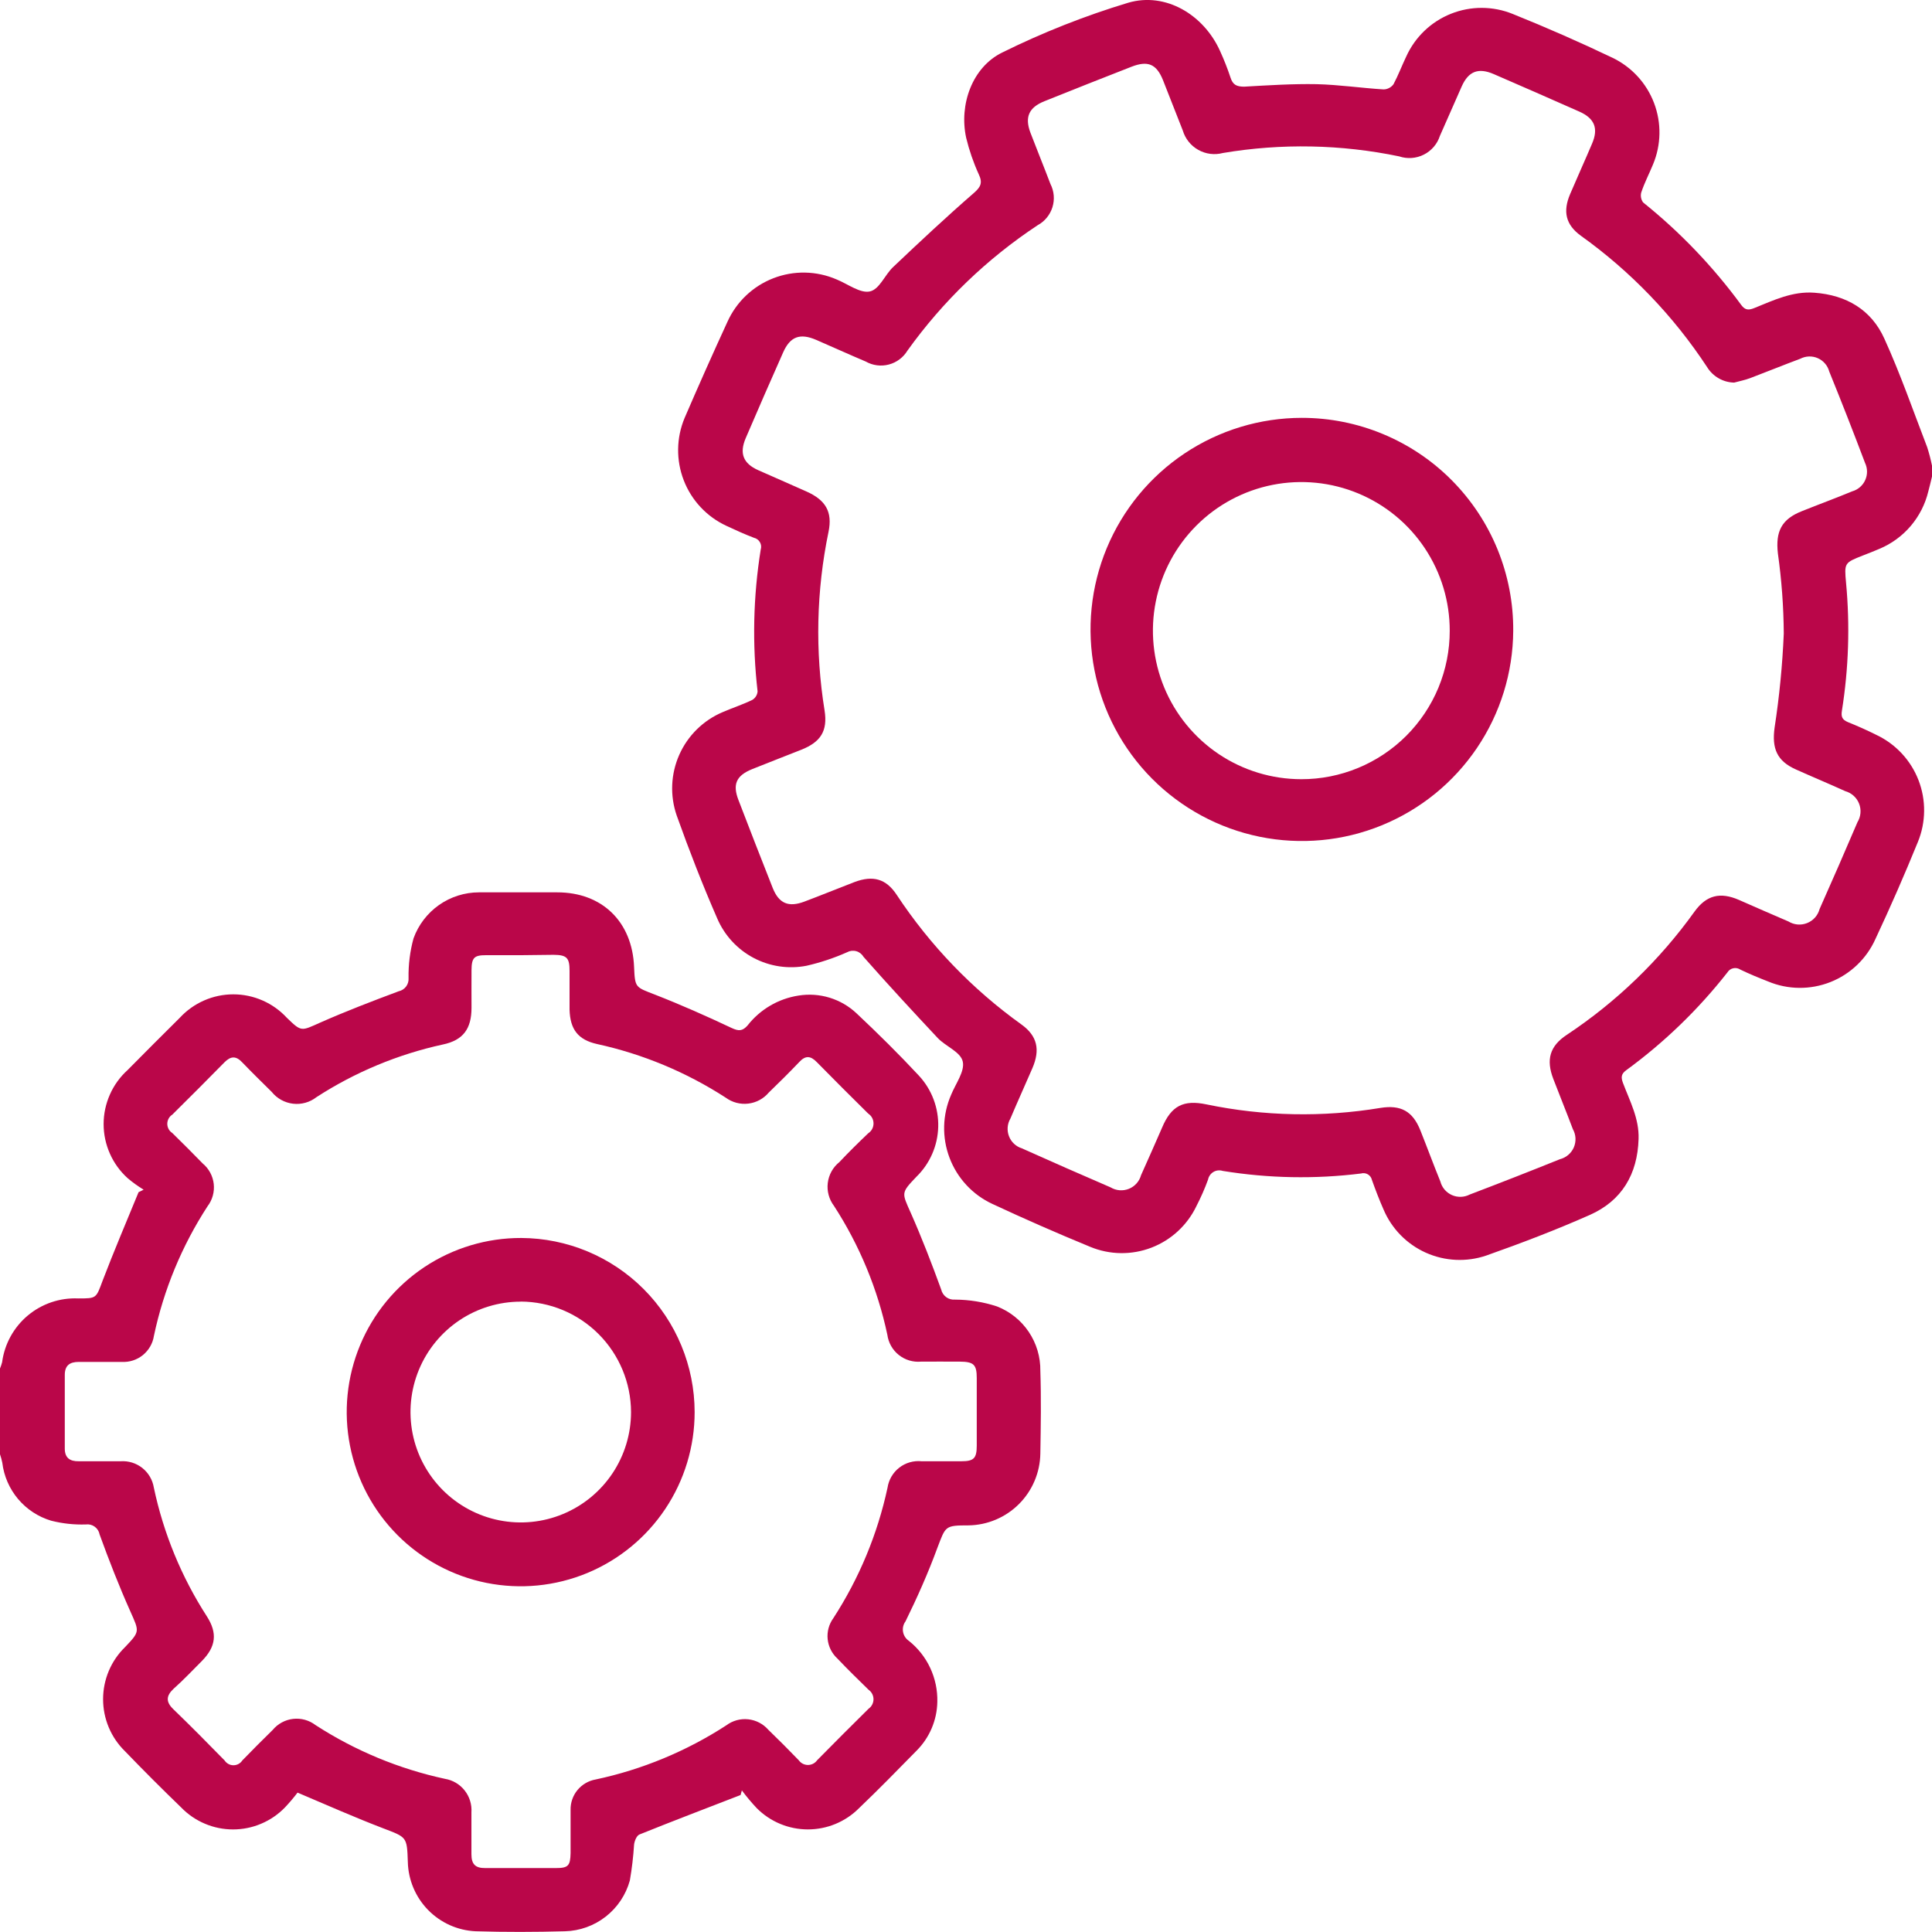 <svg width="90" height="90" viewBox="0 0 90 90" fill="none" xmlns="http://www.w3.org/2000/svg">
<path d="M90 22.199C89.944 22.43 89.893 22.657 89.829 22.889C89.686 23.483 89.406 24.035 89.01 24.501C88.614 24.966 88.115 25.331 87.551 25.567C87.303 25.674 87.046 25.773 86.794 25.872C85.912 26.219 85.912 26.219 85.997 27.157C86.182 29.137 86.117 31.133 85.805 33.097C85.758 33.38 85.805 33.526 86.096 33.645C86.524 33.817 86.978 34.018 87.406 34.233C88.307 34.657 89.01 35.412 89.371 36.342C89.731 37.271 89.72 38.303 89.341 39.225C88.721 40.748 88.064 42.252 87.367 43.738C86.956 44.657 86.202 45.379 85.266 45.749C84.33 46.119 83.287 46.108 82.359 45.718C81.931 45.551 81.503 45.375 81.075 45.169C81.026 45.136 80.972 45.114 80.915 45.103C80.858 45.092 80.799 45.092 80.742 45.105C80.685 45.117 80.631 45.141 80.584 45.175C80.537 45.209 80.497 45.252 80.467 45.302C79.113 47.028 77.528 48.56 75.758 49.853C75.509 50.033 75.509 50.196 75.608 50.458C75.933 51.315 76.361 52.108 76.331 53.055C76.284 54.7 75.548 55.939 74.054 56.599C72.479 57.297 70.86 57.914 69.234 58.489C68.314 58.801 67.31 58.753 66.423 58.356C65.536 57.959 64.832 57.241 64.452 56.346C64.251 55.892 64.075 55.429 63.908 54.962C63.896 54.908 63.873 54.858 63.84 54.814C63.808 54.77 63.767 54.733 63.719 54.705C63.672 54.677 63.62 54.659 63.565 54.653C63.511 54.646 63.456 54.651 63.403 54.666C61.261 54.933 59.092 54.892 56.961 54.546C56.889 54.523 56.814 54.515 56.739 54.523C56.664 54.531 56.592 54.555 56.528 54.593C56.463 54.631 56.407 54.683 56.364 54.744C56.32 54.805 56.29 54.875 56.276 54.949C56.124 55.367 55.945 55.775 55.741 56.17C55.317 57.065 54.566 57.762 53.644 58.118C52.721 58.474 51.697 58.461 50.783 58.081C49.248 57.45 47.73 56.784 46.229 56.084C45.308 55.657 44.592 54.885 44.233 53.935C43.873 52.985 43.9 51.932 44.306 51.002C44.516 50.483 44.949 49.909 44.85 49.455C44.752 49.001 44.062 48.752 43.686 48.358C42.517 47.111 41.357 45.855 40.227 44.574C40.152 44.445 40.031 44.35 39.887 44.31C39.744 44.27 39.591 44.288 39.461 44.359C38.852 44.63 38.218 44.841 37.569 44.989C36.729 45.152 35.858 45.022 35.102 44.621C34.346 44.221 33.75 43.573 33.412 42.786C32.731 41.227 32.106 39.62 31.524 37.991C31.203 37.066 31.246 36.054 31.644 35.159C32.041 34.265 32.764 33.555 33.664 33.174C34.118 32.977 34.593 32.823 35.038 32.608C35.11 32.567 35.171 32.508 35.215 32.438C35.259 32.368 35.285 32.288 35.291 32.206C35.038 30.008 35.087 27.786 35.437 25.602C35.455 25.545 35.461 25.485 35.455 25.426C35.449 25.367 35.43 25.31 35.401 25.259C35.371 25.207 35.332 25.162 35.284 25.127C35.236 25.091 35.182 25.066 35.124 25.053C34.696 24.89 34.268 24.697 33.84 24.496C32.928 24.074 32.215 23.314 31.852 22.376C31.489 21.439 31.503 20.396 31.892 19.469C32.54 17.966 33.203 16.476 33.883 14.999C34.301 14.065 35.07 13.332 36.024 12.962C36.977 12.591 38.038 12.612 38.977 13.019C39.495 13.229 40.069 13.675 40.522 13.576C40.976 13.478 41.224 12.788 41.618 12.428C42.847 11.262 44.084 10.105 45.355 9C45.694 8.708 45.783 8.511 45.591 8.112C45.344 7.568 45.149 7.001 45.008 6.42C44.67 4.873 45.291 3.124 46.695 2.443C48.58 1.511 50.539 0.737 52.551 0.129C54.302 -0.386 56.075 0.69 56.832 2.37C57.017 2.773 57.18 3.187 57.32 3.608C57.427 3.951 57.607 4.037 57.958 4.037C59.084 3.973 60.214 3.9 61.34 3.921C62.38 3.947 63.416 4.101 64.456 4.165C64.546 4.163 64.634 4.14 64.713 4.098C64.792 4.057 64.861 3.998 64.914 3.925C65.141 3.497 65.3 3.068 65.505 2.64C65.915 1.729 66.661 1.013 67.587 0.643C68.513 0.272 69.547 0.275 70.471 0.651C72.038 1.281 73.592 1.963 75.116 2.691C76.007 3.119 76.701 3.874 77.052 4.799C77.404 5.724 77.386 6.75 77.003 7.662C76.828 8.091 76.601 8.52 76.451 8.982C76.434 9.059 76.433 9.138 76.448 9.215C76.464 9.292 76.495 9.364 76.541 9.428C78.267 10.814 79.804 12.42 81.113 14.206C81.297 14.459 81.464 14.451 81.717 14.352C82.62 13.988 83.502 13.559 84.52 13.636C86.01 13.744 87.175 14.429 87.782 15.779C88.532 17.429 89.127 19.148 89.777 20.836C89.867 21.117 89.942 21.404 90 21.693V22.199ZM80.783 17.823C80.53 17.818 80.283 17.749 80.063 17.623C79.843 17.498 79.658 17.319 79.525 17.103C77.96 14.72 75.969 12.647 73.651 10.988C72.937 10.474 72.795 9.857 73.142 9.042C73.489 8.228 73.831 7.478 74.165 6.69C74.469 5.983 74.285 5.515 73.57 5.198C72.243 4.61 70.913 4.027 69.581 3.45C68.861 3.141 68.407 3.321 68.091 4.028C67.774 4.735 67.419 5.567 67.076 6.33C67.015 6.518 66.918 6.692 66.789 6.842C66.66 6.992 66.503 7.115 66.327 7.203C66.151 7.292 65.959 7.345 65.762 7.359C65.565 7.373 65.367 7.348 65.18 7.285C62.476 6.723 59.692 6.669 56.969 7.127C56.582 7.23 56.17 7.179 55.821 6.982C55.471 6.786 55.212 6.461 55.098 6.077C54.786 5.301 54.491 4.517 54.178 3.737C53.866 2.957 53.45 2.824 52.714 3.107C51.358 3.636 50.006 4.171 48.656 4.714C47.928 5.005 47.727 5.455 48.001 6.18C48.305 6.977 48.63 7.77 48.934 8.571C49.105 8.905 49.138 9.293 49.027 9.652C48.915 10.011 48.669 10.312 48.339 10.491C45.978 12.051 43.922 14.031 42.273 16.332C42.079 16.653 41.767 16.886 41.405 16.981C41.042 17.077 40.656 17.027 40.33 16.842C39.559 16.516 38.797 16.169 38.026 15.835C37.256 15.501 36.806 15.689 36.485 16.409C35.895 17.738 35.312 19.07 34.739 20.408C34.435 21.119 34.619 21.59 35.321 21.903C36.023 22.216 36.828 22.563 37.573 22.898C38.463 23.296 38.788 23.845 38.596 24.774C38.028 27.514 37.965 30.335 38.412 33.097C38.562 34.053 38.232 34.567 37.325 34.927C36.562 35.231 35.796 35.523 35.034 35.831C34.272 36.14 34.131 36.56 34.396 37.258C34.922 38.63 35.455 39.999 35.997 41.368C36.288 42.092 36.734 42.276 37.466 42.002C38.198 41.728 39.028 41.389 39.807 41.089C40.663 40.768 41.276 40.931 41.772 41.685C43.324 44.036 45.293 46.083 47.581 47.723C48.322 48.255 48.463 48.898 48.095 49.755C47.757 50.539 47.401 51.319 47.068 52.108C46.995 52.231 46.952 52.37 46.941 52.512C46.93 52.655 46.951 52.799 47.003 52.932C47.054 53.066 47.136 53.186 47.24 53.283C47.345 53.381 47.47 53.454 47.607 53.496C48.983 54.113 50.36 54.719 51.738 55.313C51.865 55.389 52.008 55.435 52.155 55.446C52.302 55.458 52.45 55.435 52.588 55.38C52.725 55.325 52.847 55.239 52.946 55.128C53.044 55.018 53.116 54.886 53.155 54.743C53.489 54.01 53.806 53.273 54.131 52.536C54.559 51.516 55.124 51.22 56.203 51.447C58.873 52.001 61.621 52.056 64.311 51.61C65.257 51.46 65.809 51.765 66.164 52.652C66.481 53.445 66.776 54.25 67.098 55.039C67.134 55.178 67.201 55.306 67.294 55.416C67.387 55.525 67.504 55.612 67.635 55.671C67.766 55.729 67.908 55.757 68.052 55.753C68.195 55.749 68.336 55.713 68.463 55.647C69.867 55.113 71.267 54.565 72.663 54.002C72.806 53.966 72.939 53.898 73.052 53.803C73.165 53.708 73.255 53.587 73.314 53.452C73.372 53.316 73.399 53.169 73.392 53.021C73.384 52.873 73.343 52.729 73.27 52.6C72.975 51.816 72.658 51.04 72.359 50.26C72.016 49.365 72.192 48.735 72.979 48.212C75.298 46.675 77.317 44.727 78.938 42.465C79.495 41.694 80.137 41.544 81.006 41.921C81.772 42.255 82.538 42.598 83.309 42.924C83.439 43.004 83.585 43.052 83.736 43.066C83.888 43.079 84.041 43.057 84.182 43C84.323 42.944 84.45 42.856 84.551 42.742C84.652 42.628 84.725 42.492 84.764 42.345C85.361 41.005 85.949 39.657 86.528 38.3C86.607 38.171 86.654 38.026 86.667 37.876C86.68 37.726 86.658 37.575 86.603 37.436C86.548 37.296 86.461 37.17 86.349 37.07C86.237 36.969 86.104 36.896 85.959 36.855C85.197 36.508 84.422 36.187 83.66 35.844C82.774 35.45 82.534 34.863 82.667 33.898C82.89 32.446 83.033 30.982 83.095 29.514C83.087 28.265 82.995 27.018 82.821 25.782C82.706 24.757 82.988 24.187 83.943 23.81C84.722 23.497 85.509 23.21 86.28 22.889C86.414 22.851 86.537 22.785 86.643 22.694C86.748 22.604 86.832 22.491 86.889 22.364C86.946 22.238 86.975 22.1 86.973 21.961C86.972 21.822 86.939 21.686 86.879 21.56C86.34 20.132 85.785 18.715 85.214 17.309C85.177 17.172 85.111 17.044 85.018 16.937C84.926 16.829 84.811 16.743 84.681 16.686C84.551 16.628 84.41 16.601 84.268 16.606C84.126 16.611 83.987 16.648 83.861 16.713C83.078 17.005 82.303 17.322 81.52 17.618C81.28 17.708 81.027 17.755 80.783 17.823Z" fill="#BA0649"/>
<path d="M0 63.751C0.039 63.656 0.071 63.559 0.098 63.46C0.211 62.61 0.637 61.834 1.293 61.283C1.95 60.733 2.788 60.448 3.643 60.486C4.499 60.486 4.473 60.486 4.777 59.667C5.308 58.279 5.89 56.911 6.455 55.536L6.691 55.42C6.427 55.26 6.177 55.08 5.942 54.88C5.591 54.562 5.31 54.174 5.119 53.74C4.927 53.307 4.827 52.839 4.827 52.364C4.827 51.891 4.927 51.422 5.119 50.989C5.31 50.555 5.591 50.167 5.942 49.849C6.747 49.035 7.56 48.22 8.373 47.415C8.691 47.07 9.077 46.794 9.507 46.606C9.936 46.417 10.4 46.32 10.869 46.32C11.338 46.32 11.802 46.417 12.231 46.606C12.661 46.794 13.047 47.07 13.365 47.415C14.05 48.079 14.028 48.032 14.914 47.638C16.117 47.106 17.346 46.635 18.575 46.176C18.712 46.147 18.834 46.068 18.918 45.956C19.002 45.843 19.043 45.704 19.032 45.563C19.021 44.938 19.099 44.315 19.264 43.712C19.491 43.085 19.905 42.543 20.45 42.159C20.995 41.776 21.645 41.57 22.312 41.569C23.527 41.569 24.743 41.569 25.959 41.569C28.052 41.569 29.456 42.941 29.538 45.049C29.581 46.022 29.598 45.979 30.514 46.335C31.721 46.806 32.907 47.333 34.08 47.886C34.409 48.041 34.585 48.036 34.82 47.775C35.406 47.023 36.255 46.524 37.196 46.378C37.68 46.299 38.176 46.333 38.645 46.476C39.114 46.62 39.544 46.869 39.901 47.205C40.899 48.143 41.875 49.108 42.808 50.11C43.407 50.757 43.729 51.612 43.706 52.493C43.683 53.374 43.316 54.211 42.684 54.824C41.965 55.579 42.008 55.557 42.427 56.5C42.945 57.67 43.407 58.87 43.844 60.07C43.877 60.213 43.96 60.34 44.079 60.427C44.198 60.514 44.344 60.554 44.491 60.541C45.154 60.544 45.813 60.651 46.443 60.858C47.045 61.093 47.561 61.505 47.922 62.042C48.283 62.578 48.472 63.212 48.463 63.858C48.506 65.144 48.485 66.43 48.463 67.715C48.449 68.599 48.091 69.442 47.466 70.066C46.841 70.69 45.998 71.046 45.116 71.058C44.015 71.058 44.054 71.092 43.669 72.099C43.241 73.265 42.731 74.413 42.183 75.528C42.132 75.597 42.095 75.676 42.075 75.759C42.055 75.843 42.052 75.93 42.067 76.015C42.081 76.1 42.113 76.181 42.159 76.253C42.206 76.326 42.266 76.388 42.337 76.436C42.763 76.775 43.105 77.209 43.335 77.703C43.565 78.197 43.678 78.737 43.664 79.282C43.648 80.132 43.304 80.942 42.706 81.545C41.819 82.449 40.933 83.357 40.017 84.232C39.705 84.545 39.333 84.794 38.925 84.964C38.516 85.134 38.077 85.221 37.635 85.221C37.192 85.221 36.754 85.134 36.345 84.964C35.936 84.794 35.565 84.545 35.253 84.232C35.006 83.969 34.774 83.693 34.559 83.404L34.499 83.619C32.928 84.227 31.353 84.827 29.79 85.457C29.657 85.509 29.559 85.757 29.538 85.924C29.503 86.486 29.437 87.046 29.341 87.6C29.157 88.266 28.764 88.856 28.219 89.282C27.675 89.708 27.009 89.948 26.319 89.966C24.931 90.004 23.544 90.008 22.157 89.966C21.319 89.928 20.527 89.573 19.94 88.972C19.354 88.371 19.017 87.57 18.998 86.73C18.96 85.552 18.947 85.59 17.83 85.162C16.545 84.669 15.261 84.103 13.861 83.507C13.678 83.747 13.482 83.978 13.275 84.197C12.961 84.522 12.585 84.779 12.169 84.955C11.754 85.132 11.307 85.222 10.856 85.222C10.405 85.222 9.958 85.132 9.543 84.955C9.127 84.779 8.752 84.522 8.438 84.197C7.55 83.34 6.678 82.467 5.822 81.579C5.499 81.263 5.242 80.887 5.067 80.47C4.892 80.054 4.802 79.607 4.802 79.155C4.802 78.704 4.892 78.257 5.067 77.84C5.242 77.424 5.499 77.047 5.822 76.732C6.533 75.986 6.49 76.008 6.066 75.052C5.544 73.882 5.077 72.686 4.64 71.482C4.614 71.337 4.533 71.207 4.413 71.12C4.293 71.032 4.145 70.995 3.998 71.015C3.453 71.033 2.909 70.974 2.38 70.839C1.78 70.66 1.245 70.308 0.841 69.829C0.438 69.349 0.182 68.762 0.107 68.139C0.08 68.006 0.044 67.874 0 67.745L0 63.751ZM24.285 44.496C23.741 44.496 23.194 44.496 22.645 44.496C22.098 44.496 21.969 44.599 21.965 45.195C21.961 45.791 21.965 46.361 21.965 46.943C21.965 47.929 21.575 48.46 20.625 48.658C18.533 49.115 16.541 49.945 14.743 51.109C14.433 51.351 14.041 51.461 13.651 51.415C13.261 51.369 12.904 51.172 12.658 50.865C12.196 50.41 11.729 49.952 11.28 49.485C10.993 49.18 10.749 49.193 10.458 49.485C9.658 50.303 8.844 51.113 8.027 51.923C7.955 51.969 7.896 52.033 7.855 52.108C7.815 52.182 7.793 52.266 7.793 52.352C7.793 52.437 7.815 52.521 7.855 52.596C7.896 52.671 7.955 52.734 8.027 52.78C8.502 53.247 8.977 53.719 9.443 54.199C9.731 54.438 9.915 54.78 9.957 55.152C9.998 55.525 9.894 55.899 9.666 56.196C8.471 58.037 7.625 60.082 7.17 62.23C7.116 62.582 6.932 62.901 6.655 63.126C6.378 63.35 6.028 63.463 5.672 63.443C5.004 63.443 4.336 63.443 3.669 63.443C3.241 63.443 3.018 63.614 3.018 64.051C3.018 65.194 3.018 66.337 3.018 67.48C3.018 67.908 3.249 68.079 3.673 68.071C4.319 68.071 4.957 68.071 5.621 68.071C5.985 68.046 6.345 68.158 6.63 68.384C6.916 68.611 7.107 68.936 7.166 69.297C7.617 71.431 8.454 73.464 9.636 75.296C10.137 76.076 10.064 76.706 9.401 77.379C8.973 77.808 8.545 78.262 8.091 78.665C7.748 78.986 7.71 79.265 8.065 79.612C8.878 80.396 9.675 81.202 10.462 82.007C10.507 82.076 10.568 82.133 10.64 82.172C10.713 82.212 10.793 82.232 10.875 82.232C10.957 82.232 11.038 82.212 11.111 82.172C11.183 82.133 11.244 82.076 11.289 82.007C11.751 81.527 12.226 81.056 12.701 80.589C12.941 80.3 13.282 80.115 13.655 80.072C14.028 80.03 14.402 80.134 14.7 80.362C16.542 81.554 18.584 82.402 20.728 82.865C21.09 82.924 21.417 83.117 21.645 83.406C21.873 83.694 21.986 84.058 21.961 84.424C21.961 85.076 21.961 85.71 21.961 86.379C21.961 86.837 22.14 87.026 22.603 87.022C23.699 87.022 24.794 87.022 25.89 87.022C26.468 87.022 26.567 86.919 26.58 86.323C26.58 85.654 26.58 84.986 26.58 84.317C26.572 83.979 26.686 83.648 26.901 83.387C27.117 83.126 27.419 82.951 27.753 82.894C29.915 82.433 31.976 81.579 33.831 80.375C34.124 80.154 34.488 80.053 34.852 80.091C35.216 80.13 35.552 80.304 35.792 80.58C36.271 81.043 36.747 81.519 37.209 81.999C37.258 82.067 37.322 82.123 37.396 82.161C37.471 82.199 37.553 82.219 37.637 82.219C37.721 82.219 37.803 82.199 37.878 82.161C37.952 82.123 38.016 82.067 38.065 81.999C38.857 81.193 39.657 80.396 40.462 79.599C40.533 79.549 40.591 79.483 40.63 79.406C40.67 79.329 40.691 79.244 40.691 79.157C40.691 79.071 40.67 78.986 40.63 78.909C40.591 78.832 40.533 78.766 40.462 78.716C39.974 78.24 39.482 77.76 39.011 77.263C38.754 77.028 38.592 76.707 38.556 76.359C38.52 76.012 38.614 75.664 38.819 75.382C40.022 73.527 40.878 71.468 41.344 69.305C41.4 68.934 41.595 68.599 41.891 68.369C42.187 68.139 42.56 68.033 42.932 68.071H44.782C45.368 68.071 45.501 67.934 45.501 67.338C45.501 66.292 45.501 65.247 45.501 64.201C45.501 63.567 45.364 63.434 44.705 63.43C44.045 63.425 43.506 63.43 42.907 63.43C42.534 63.464 42.163 63.353 41.87 63.12C41.577 62.887 41.386 62.549 41.336 62.178C40.881 60.043 40.039 58.01 38.853 56.179C38.62 55.873 38.515 55.488 38.561 55.106C38.608 54.724 38.801 54.375 39.101 54.135C39.529 53.68 39.987 53.23 40.445 52.793C40.521 52.743 40.584 52.675 40.627 52.595C40.67 52.515 40.692 52.425 40.692 52.334C40.692 52.244 40.67 52.154 40.627 52.074C40.584 51.994 40.521 51.926 40.445 51.876C39.64 51.082 38.841 50.282 38.048 49.476C37.761 49.18 37.521 49.159 37.23 49.476C36.768 49.96 36.293 50.432 35.813 50.895C35.572 51.181 35.231 51.366 34.859 51.41C34.487 51.455 34.112 51.356 33.81 51.135C31.978 49.949 29.948 49.102 27.817 48.636C26.926 48.439 26.558 47.95 26.532 47.033C26.532 46.433 26.532 45.833 26.532 45.233C26.532 44.633 26.421 44.483 25.788 44.479L24.285 44.496Z" fill="#BA0649"/>
<path d="M70.492 29.39C70.479 31.337 69.89 33.236 68.8 34.847C67.71 36.459 66.167 37.712 64.367 38.447C62.567 39.183 60.589 39.368 58.684 38.98C56.779 38.592 55.031 37.648 53.66 36.267C52.29 34.886 51.359 33.13 50.985 31.219C50.611 29.309 50.81 27.331 51.557 25.534C52.304 23.737 53.566 22.201 55.184 21.121C56.801 20.041 58.702 19.465 60.646 19.465C61.945 19.465 63.231 19.722 64.43 20.222C65.629 20.721 66.718 21.453 67.633 22.376C68.548 23.299 69.272 24.393 69.763 25.597C70.253 26.801 70.501 28.09 70.492 29.39ZM67.534 29.39C67.537 28.021 67.134 26.682 66.376 25.542C65.618 24.402 64.539 23.513 63.276 22.987C62.014 22.461 60.623 22.322 59.281 22.587C57.94 22.852 56.706 23.51 55.738 24.477C54.77 25.444 54.11 26.677 53.842 28.02C53.573 29.362 53.709 30.754 54.231 32.02C54.753 33.285 55.639 34.367 56.775 35.129C57.912 35.891 59.249 36.297 60.617 36.298C61.525 36.3 62.424 36.122 63.264 35.775C64.103 35.428 64.866 34.919 65.509 34.277C66.151 33.634 66.661 32.871 67.009 32.031C67.356 31.191 67.535 30.291 67.534 29.381V29.39Z" fill="#BA0649"/>
<path d="M32.359 65.778C32.36 67.384 31.884 68.954 30.993 70.289C30.102 71.624 28.835 72.665 27.353 73.279C25.871 73.893 24.24 74.052 22.667 73.738C21.094 73.423 19.65 72.648 18.517 71.511C17.385 70.374 16.615 68.927 16.305 67.351C15.994 65.776 16.158 64.144 16.775 62.661C17.392 61.179 18.435 59.914 19.771 59.025C21.107 58.137 22.677 57.665 24.281 57.67C26.424 57.679 28.477 58.537 29.99 60.056C31.504 61.576 32.355 63.633 32.359 65.778ZM24.259 60.636C23.243 60.636 22.25 60.937 21.405 61.502C20.561 62.068 19.902 62.871 19.514 63.81C19.125 64.75 19.023 65.784 19.221 66.782C19.419 67.779 19.909 68.696 20.627 69.415C21.346 70.134 22.261 70.624 23.257 70.822C24.254 71.021 25.287 70.919 26.225 70.529C27.164 70.14 27.966 69.481 28.531 68.635C29.095 67.79 29.396 66.796 29.396 65.778C29.391 64.416 28.848 63.111 27.886 62.147C26.924 61.183 25.62 60.638 24.259 60.632V60.636Z" fill="#BA0649"/>
</svg>
